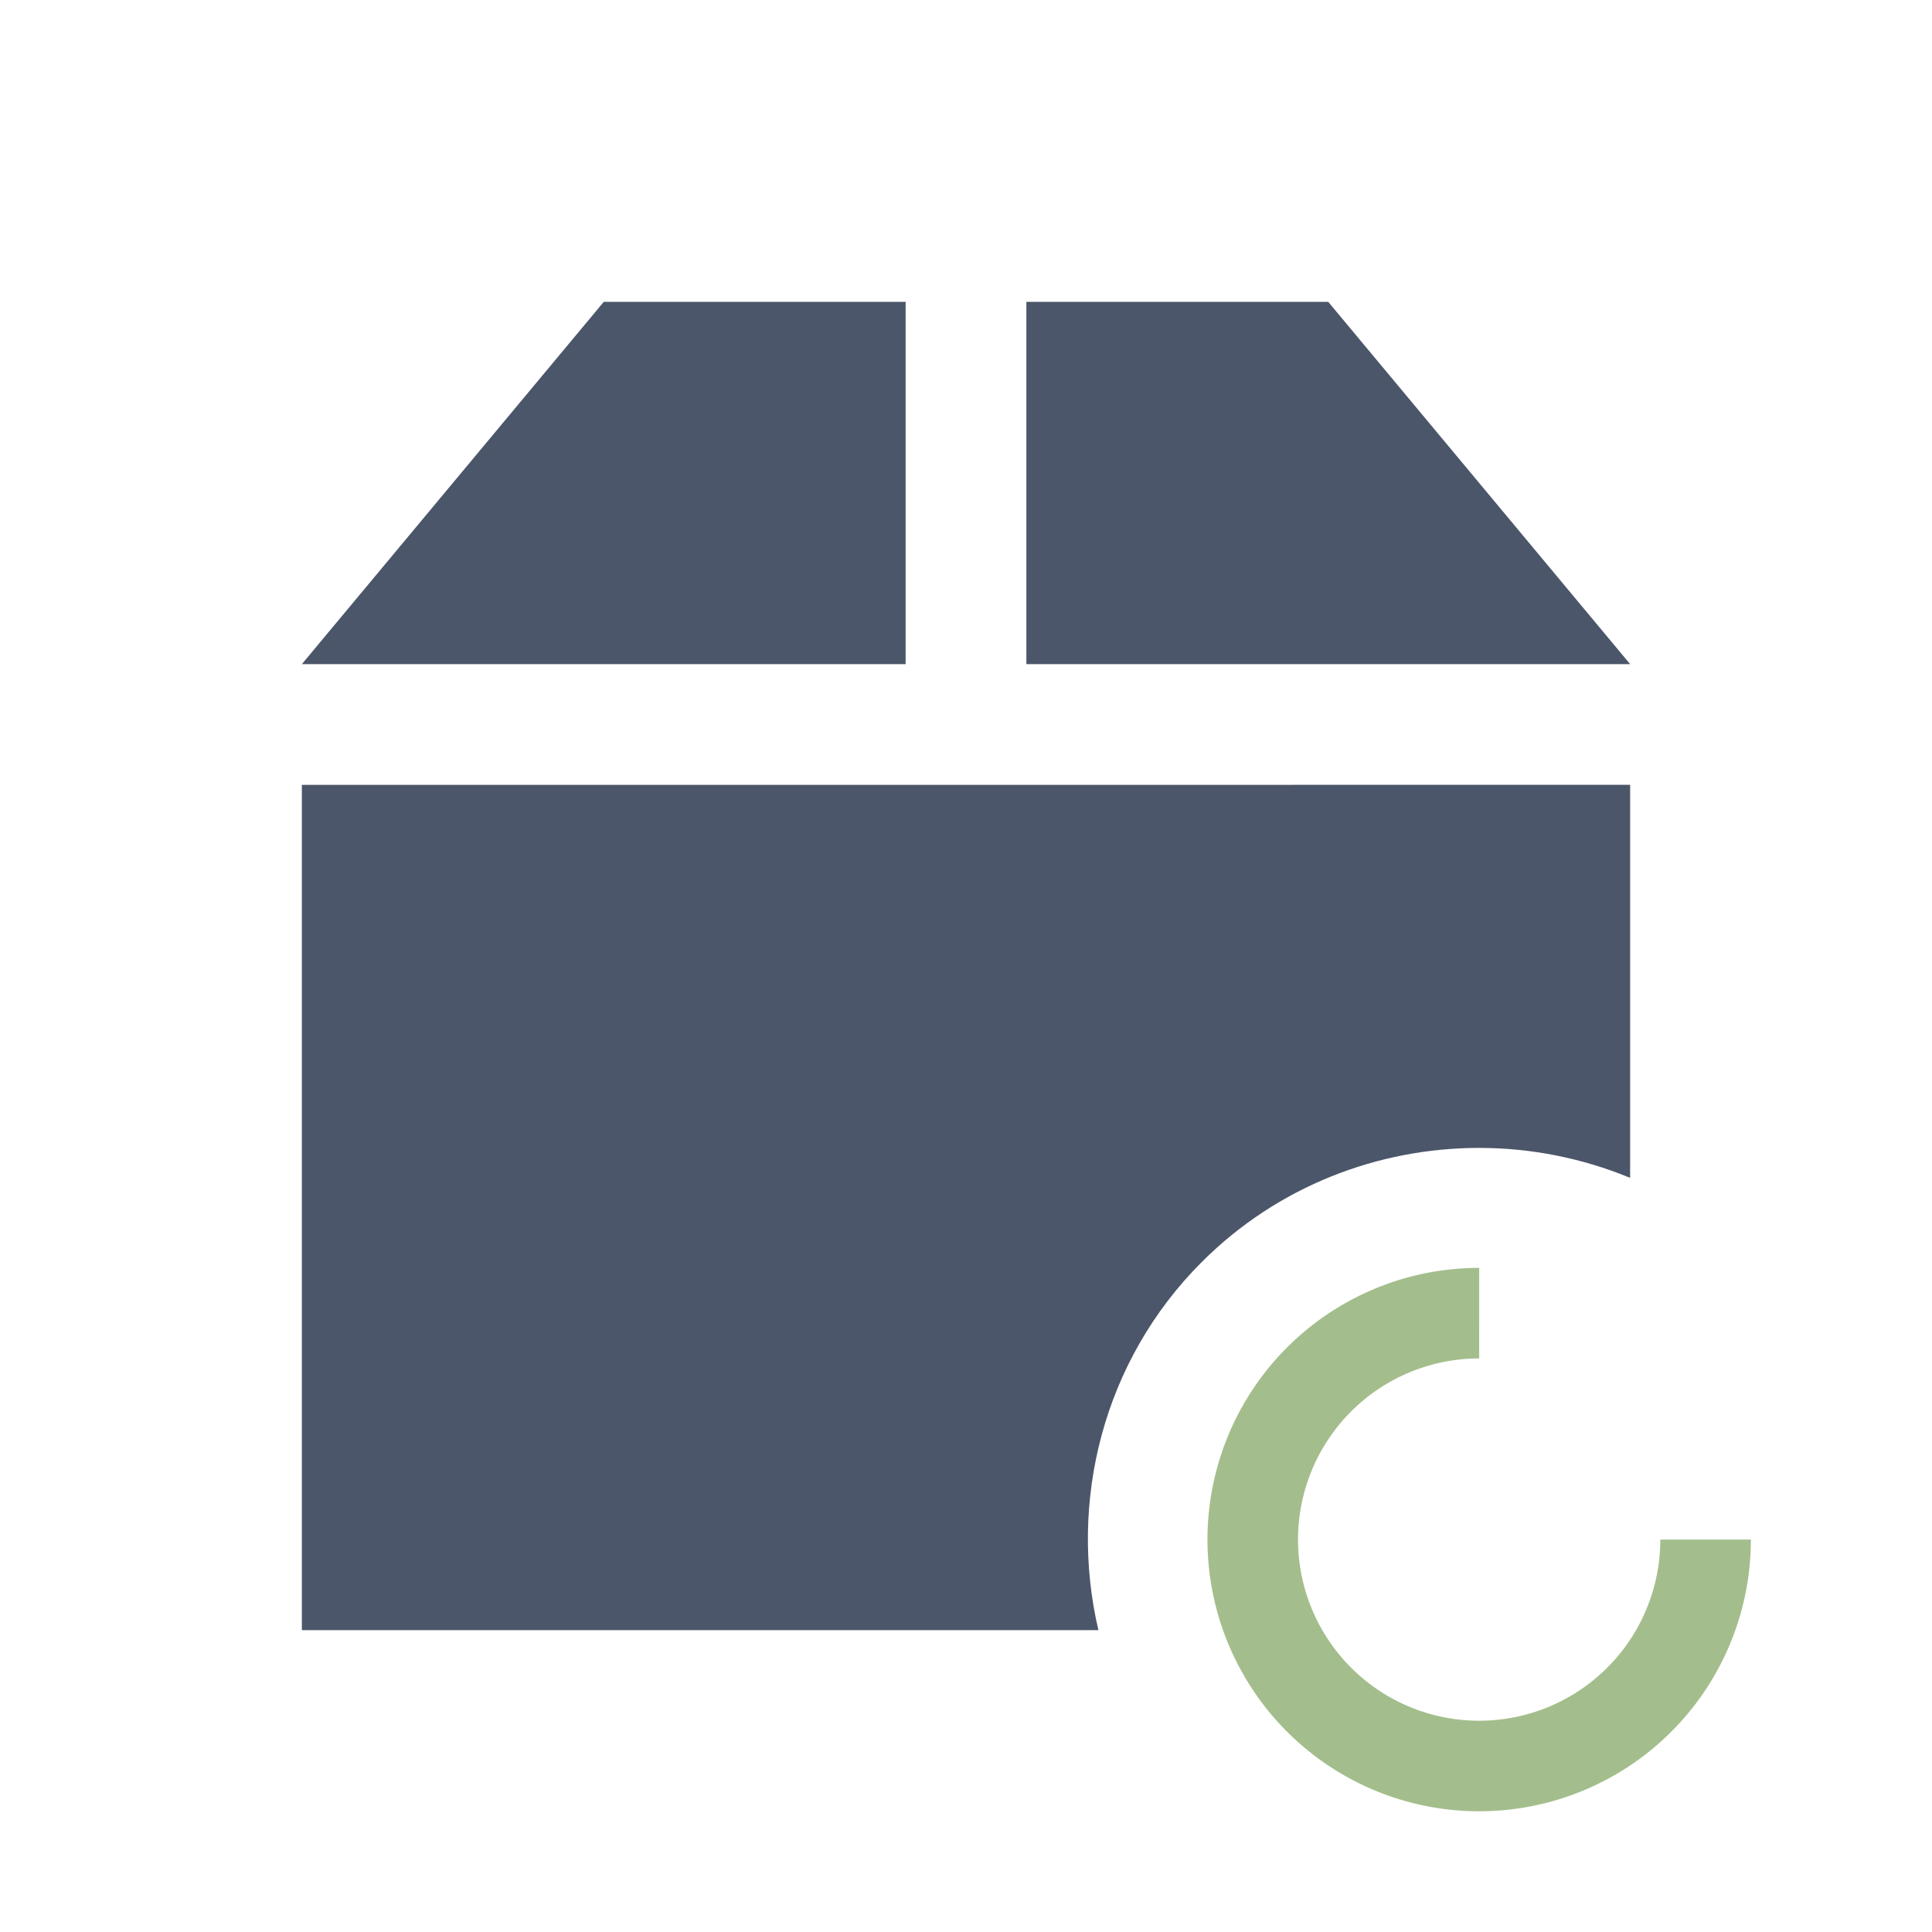 <svg xmlns="http://www.w3.org/2000/svg" viewBox="0 0 32 32">
 <path d="m 10 5 -5 6 10 0 0 -6 z m 7 0 0 6 10 0 -5 -6 z m -12 8 0 14 13.193 0 c -0.497 -2.123 0.069 -4.454 1.711 -6.096 1.261 -1.261 2.928 -1.891 4.596 -1.891 0.852 0 1.703 0.167 2.5 0.496 l 0 -6.51" style="fill:#4c566a"/>
 <path d="m 25.5 -28.25 a 3.75 3.75 0 0 1 3.465 2.315 3.75 3.75 0 0 1 -0.813 4.087 3.75 3.75 0 0 1 -4.087 0.813 3.75 3.75 0 0 1 -2.315 -3.465" transform="matrix(0,1,-1,0,0,0)" style="stroke-dasharray:none;stroke-opacity:1;fill:none;opacity:1;stroke-miterlimit:4;fill-opacity:1;stroke:#a3be8c;fill-rule:nonzero;stroke-linecap:butt;stroke-linejoin:miter;stroke-width:1.5;stroke-dashoffset:0"/>
</svg>
